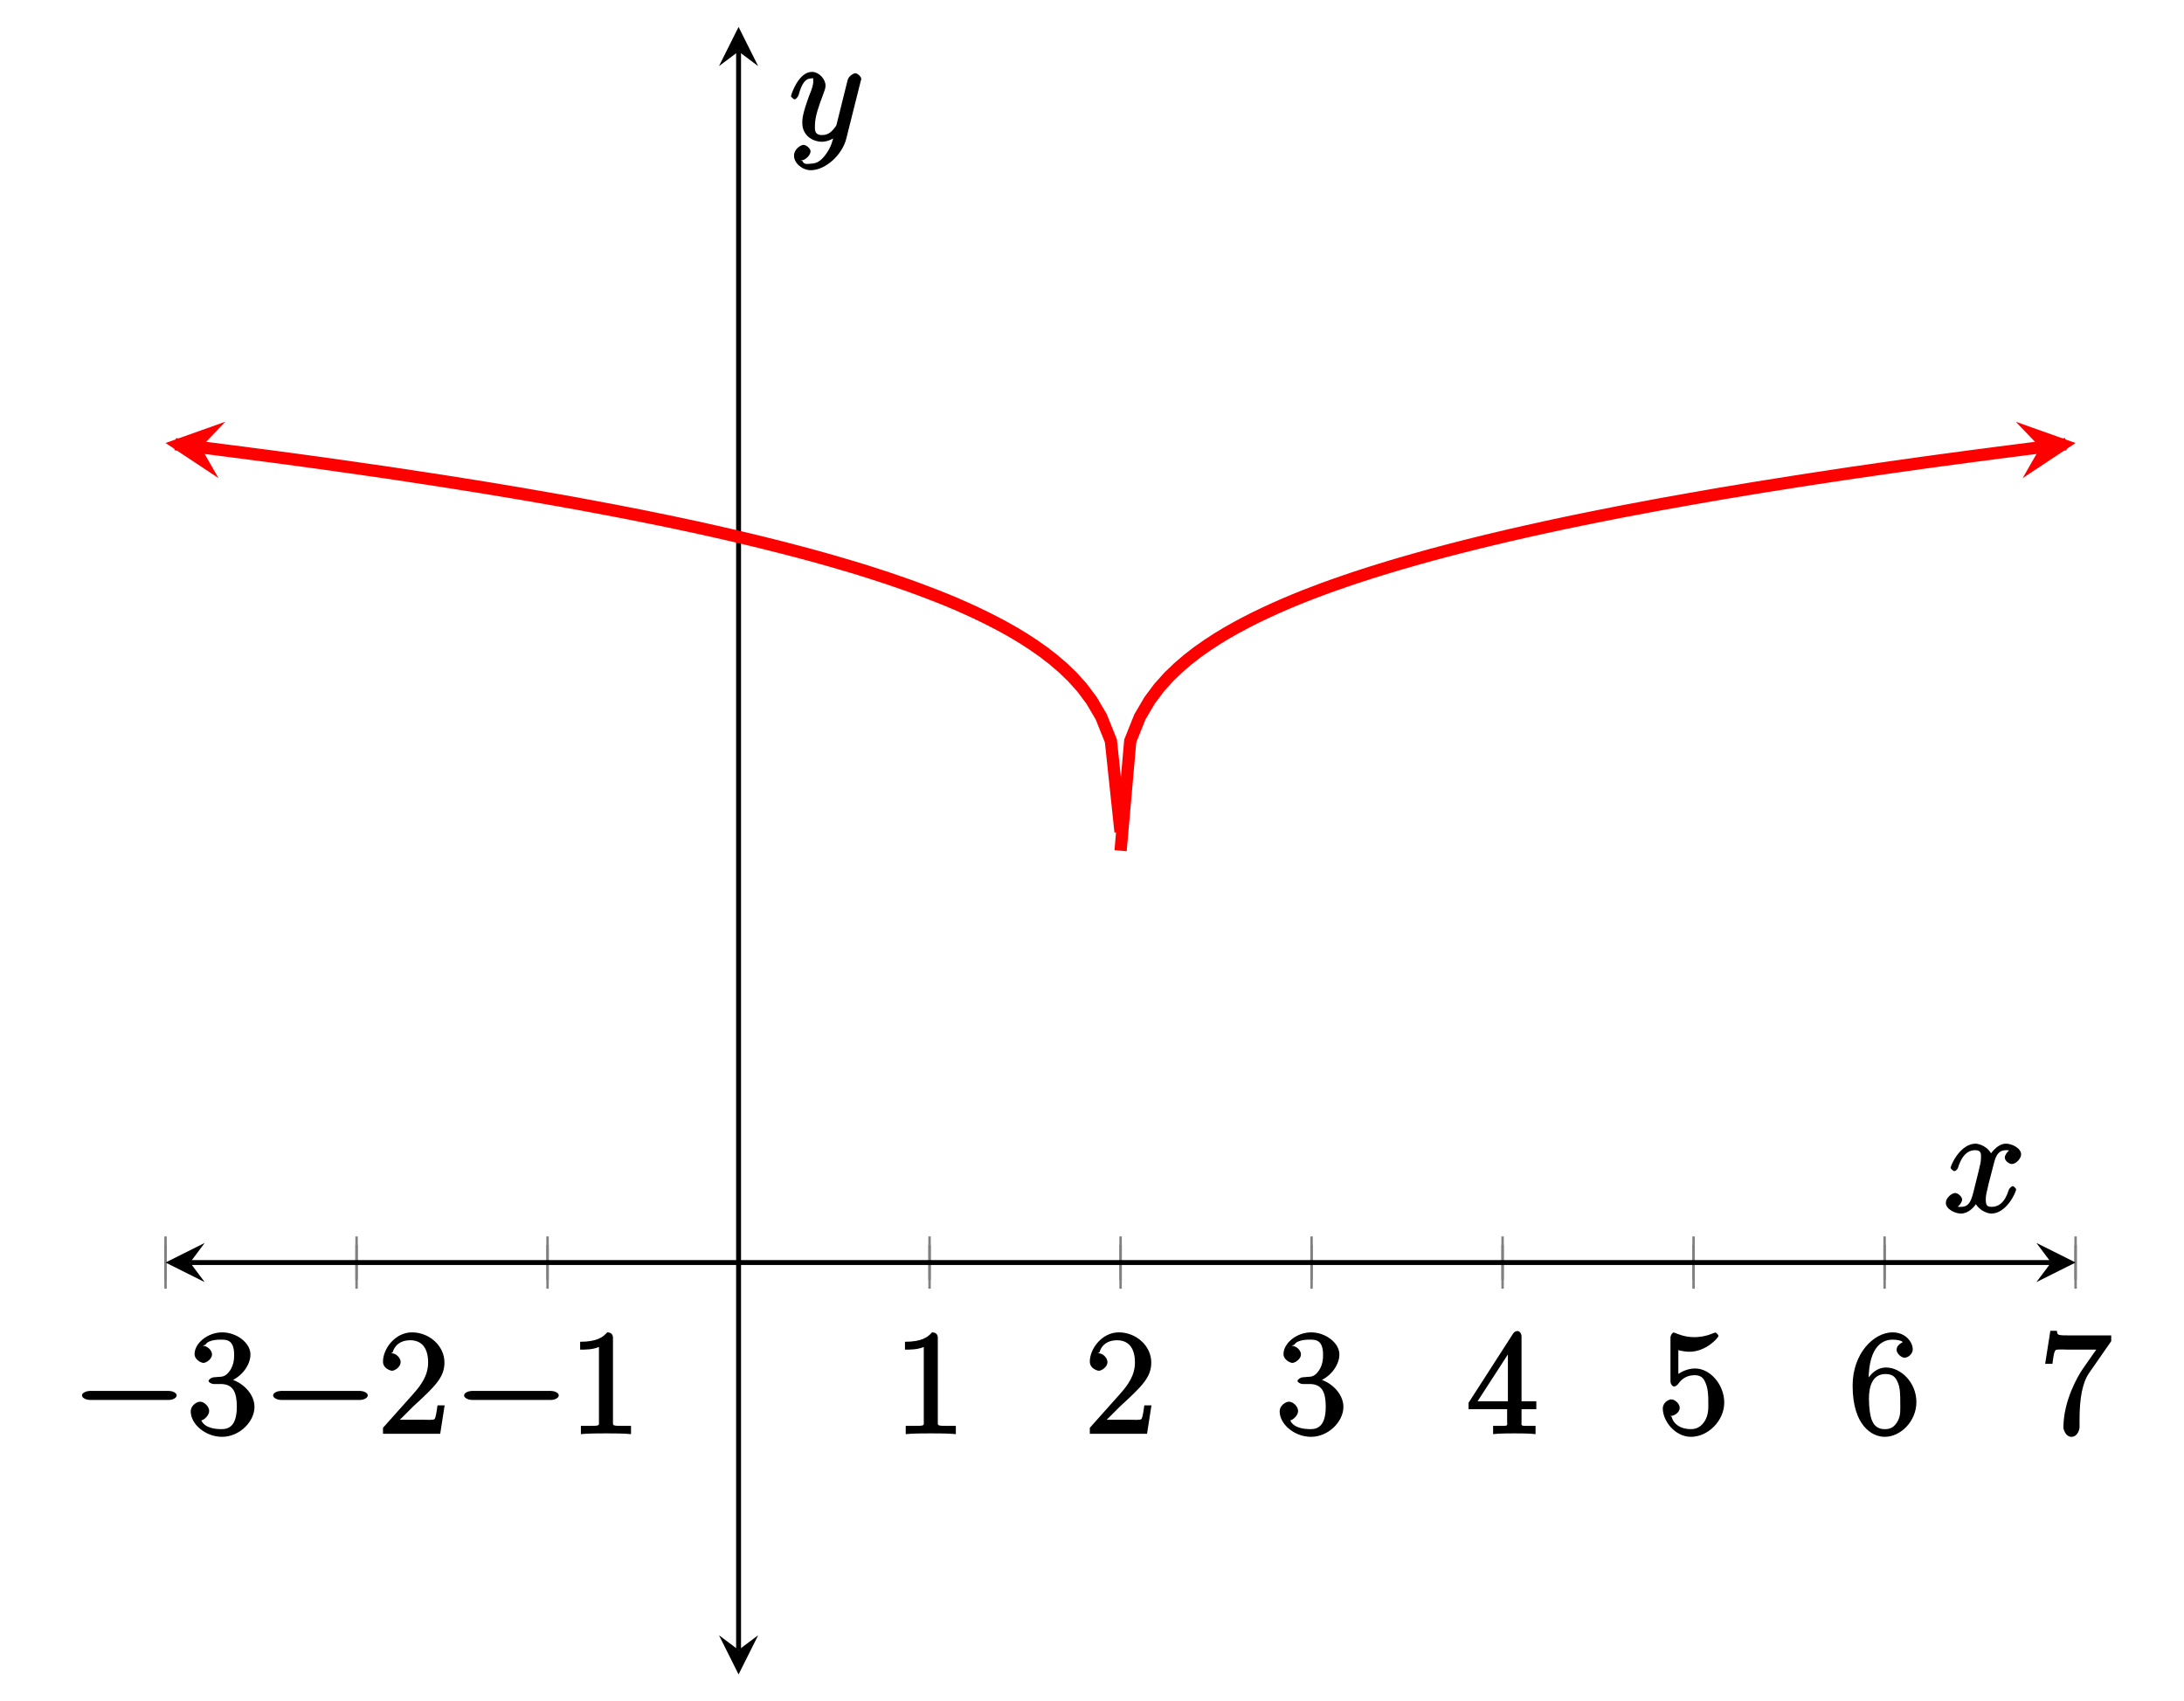 <?xml version="1.0" encoding="UTF-8"?>
<svg xmlns="http://www.w3.org/2000/svg" xmlns:xlink="http://www.w3.org/1999/xlink" width="177.7pt" height="138.42pt" viewBox="0 0 177.7 138.42" version="1.1">
<defs>
<g>
<symbol overflow="visible" id="glyph0-0">
<path style="stroke:none;" d=""/>
</symbol>
<symbol overflow="visible" id="glyph0-1">
<path style="stroke:none;" d="M 7.875 -2.75 C 8.078 -2.75 8.484 -2.875 8.484 -3.125 C 8.484 -3.359 8.078 -3.484 7.875 -3.484 L 1.406 -3.484 C 1.203 -3.484 0.781 -3.359 0.781 -3.125 C 0.781 -2.875 1.203 -2.75 1.406 -2.75 Z M 7.875 -2.75 "/>
</symbol>
<symbol overflow="visible" id="glyph1-0">
<path style="stroke:none;" d=""/>
</symbol>
<symbol overflow="visible" id="glyph1-1">
<path style="stroke:none;" d="M 2.203 -4.594 C 2 -4.578 1.781 -4.406 1.781 -4.297 C 1.781 -4.188 2.016 -4.047 2.219 -4.047 L 2.766 -4.047 C 3.797 -4.047 4.078 -3.344 4.078 -2.203 C 4.078 -0.641 3.438 -0.375 2.844 -0.375 C 2.266 -0.375 1.453 -0.484 1.188 -1.094 C 1.328 -1.078 1.828 -1.438 1.828 -1.859 C 1.828 -2.219 1.422 -2.609 1.094 -2.609 C 0.797 -2.609 0.328 -2.281 0.328 -1.828 C 0.328 -0.766 1.547 0.25 2.875 0.25 C 4.297 0.25 5.516 -0.984 5.516 -2.188 C 5.516 -3.281 4.469 -4.297 3.328 -4.5 L 3.328 -4.203 C 4.359 -4.5 5.188 -5.516 5.188 -6.453 C 5.188 -7.406 4.047 -8.25 2.891 -8.25 C 1.703 -8.25 0.641 -7.359 0.641 -6.484 C 0.641 -6.016 1.188 -5.766 1.359 -5.766 C 1.609 -5.766 2.062 -6.094 2.062 -6.453 C 2.062 -6.844 1.609 -7.156 1.344 -7.156 C 1.281 -7.156 1.25 -7.156 1.531 -7.25 C 1.781 -7.703 2.797 -7.656 2.859 -7.656 C 3.25 -7.656 3.859 -7.625 3.859 -6.453 C 3.859 -6.234 3.875 -5.672 3.531 -5.156 C 3.172 -4.625 2.875 -4.641 2.562 -4.625 Z M 2.203 -4.594 "/>
</symbol>
<symbol overflow="visible" id="glyph1-2">
<path style="stroke:none;" d="M 5.266 -2.312 L 4.859 -2.312 C 4.797 -1.953 4.75 -1.406 4.625 -1.203 C 4.547 -1.094 3.984 -1.141 3.625 -1.141 L 1.406 -1.141 L 1.516 -0.891 C 1.844 -1.156 2.562 -1.922 2.875 -2.219 C 4.703 -3.891 5.422 -4.609 5.422 -5.797 C 5.422 -7.172 4.172 -8.25 2.781 -8.25 C 1.406 -8.25 0.422 -6.906 0.422 -5.875 C 0.422 -5.266 1.109 -5.125 1.141 -5.125 C 1.406 -5.125 1.859 -5.453 1.859 -5.828 C 1.859 -6.172 1.484 -6.547 1.141 -6.547 C 1.047 -6.547 1.016 -6.547 1.203 -6.609 C 1.359 -7.203 1.859 -7.609 2.625 -7.609 C 3.641 -7.609 4.094 -6.891 4.094 -5.797 C 4.094 -4.781 3.562 -4 2.875 -3.234 L 0.422 -0.484 L 0.422 0 L 5.078 0 L 5.438 -2.312 Z M 5.266 -2.312 "/>
</symbol>
<symbol overflow="visible" id="glyph1-3">
<path style="stroke:none;" d="M 3.594 -7.812 C 3.594 -8.078 3.438 -8.25 3.125 -8.25 C 2.797 -7.875 2.312 -7.484 0.922 -7.484 L 0.922 -6.844 C 1.359 -6.844 1.953 -6.844 2.453 -7.062 L 2.453 -1.062 C 2.453 -0.641 2.578 -0.641 1.531 -0.641 L 0.984 -0.641 L 0.984 0.031 C 1.484 -0.031 2.641 -0.031 3.031 -0.031 C 3.438 -0.031 4.578 -0.031 5.062 0.031 L 5.062 -0.641 L 4.531 -0.641 C 3.484 -0.641 3.594 -0.641 3.594 -1.062 Z M 3.594 -7.812 "/>
</symbol>
<symbol overflow="visible" id="glyph1-4">
<path style="stroke:none;" d="M 4.469 -7.922 C 4.469 -8.156 4.312 -8.359 4.141 -8.359 C 4.047 -8.359 3.891 -8.312 3.797 -8.172 L 0.156 -2.516 L 0.156 -2 L 3.297 -2 L 3.297 -1.047 C 3.297 -0.609 3.438 -0.641 2.562 -0.641 L 2.156 -0.641 L 2.156 0.031 C 2.609 -0.031 3.547 -0.031 3.891 -0.031 C 4.219 -0.031 5.172 -0.031 5.609 0.031 L 5.609 -0.641 L 5.219 -0.641 C 4.344 -0.641 4.469 -0.609 4.469 -1.047 L 4.469 -2 L 5.672 -2 L 5.672 -2.641 L 4.469 -2.641 Z M 3.359 -7 L 3.359 -2.641 L 0.891 -2.641 L 3.641 -6.891 Z M 3.359 -7 "/>
</symbol>
<symbol overflow="visible" id="glyph1-5">
<path style="stroke:none;" d="M 1.531 -6.844 C 2.047 -6.688 2.469 -6.672 2.594 -6.672 C 3.938 -6.672 4.953 -7.812 4.953 -7.969 C 4.953 -8.016 4.781 -8.234 4.703 -8.234 C 4.688 -8.234 4.656 -8.234 4.547 -8.188 C 3.891 -7.906 3.312 -7.859 3 -7.859 C 2.219 -7.859 1.656 -8.109 1.422 -8.203 C 1.344 -8.234 1.312 -8.234 1.297 -8.234 C 1.203 -8.234 1.047 -8.016 1.047 -7.812 L 1.047 -4.266 C 1.047 -4.047 1.203 -3.844 1.344 -3.844 C 1.406 -3.844 1.531 -3.891 1.656 -4.031 C 1.984 -4.516 2.438 -4.766 3.031 -4.766 C 3.672 -4.766 3.812 -4.328 3.906 -4.125 C 4.109 -3.656 4.125 -3.078 4.125 -2.625 C 4.125 -2.156 4.172 -1.594 3.844 -1.047 C 3.578 -0.625 3.234 -0.375 2.703 -0.375 C 1.906 -0.375 1.297 -0.75 1.141 -1.391 C 0.984 -1.453 1.047 -1.453 1.109 -1.453 C 1.312 -1.453 1.797 -1.703 1.797 -2.109 C 1.797 -2.453 1.406 -2.797 1.109 -2.797 C 0.891 -2.797 0.422 -2.531 0.422 -2.062 C 0.422 -1.047 1.406 0.25 2.719 0.25 C 4.078 0.25 5.422 -1.031 5.422 -2.547 C 5.422 -3.969 4.297 -5.312 3.047 -5.312 C 2.359 -5.312 1.719 -4.953 1.406 -4.625 L 1.688 -4.516 L 1.688 -6.797 Z M 1.531 -6.844 "/>
</symbol>
<symbol overflow="visible" id="glyph1-6">
<path style="stroke:none;" d="M 1.625 -4.297 C 1.625 -7.328 2.938 -7.656 3.578 -7.656 C 4.016 -7.656 4.328 -7.562 4.391 -7.469 C 4.531 -7.469 3.906 -7.312 3.906 -6.828 C 3.906 -6.562 4.25 -6.188 4.562 -6.188 C 4.859 -6.188 5.219 -6.516 5.219 -6.859 C 5.219 -7.484 4.609 -8.25 3.578 -8.25 C 2.062 -8.25 0.328 -6.547 0.328 -3.922 C 0.328 -0.641 1.922 0.25 2.938 0.25 C 4.25 0.25 5.516 -1.031 5.516 -2.578 C 5.516 -4.172 4.25 -5.391 3.047 -5.391 C 1.984 -5.391 1.422 -4.312 1.297 -3.984 L 1.625 -3.984 Z M 2.938 -0.375 C 2.188 -0.375 1.984 -0.891 1.875 -1.141 C 1.766 -1.453 1.656 -2.031 1.656 -2.875 C 1.656 -3.812 1.922 -4.859 3 -4.859 C 3.656 -4.859 3.844 -4.547 4.016 -4.141 C 4.203 -3.703 4.203 -3.109 4.203 -2.594 C 4.203 -1.984 4.25 -1.547 4.031 -1.094 C 3.734 -0.531 3.422 -0.375 2.938 -0.375 Z M 2.938 -0.375 "/>
</symbol>
<symbol overflow="visible" id="glyph1-7">
<path style="stroke:none;" d="M 5.828 -7.562 L 5.828 -8 L 2.797 -8 C 1.344 -8 1.484 -8 1.406 -8.375 L 0.875 -8.375 L 0.453 -5.688 L 1.047 -5.688 C 1.094 -6.047 1.156 -6.688 1.312 -6.812 C 1.406 -6.891 2.203 -6.844 2.359 -6.844 L 4.609 -6.844 L 3.516 -5.281 C 3.188 -4.812 1.938 -2.75 1.938 -0.5 C 1.938 -0.375 2.109 0.25 2.594 0.25 C 3.094 0.25 3.25 -0.359 3.25 -0.516 L 3.25 -1.109 C 3.25 -2.891 3.484 -4.172 4.047 -4.969 L 5.828 -7.531 Z M 5.828 -7.562 "/>
</symbol>
<symbol overflow="visible" id="glyph2-0">
<path style="stroke:none;" d=""/>
</symbol>
<symbol overflow="visible" id="glyph2-1">
<path style="stroke:none;" d="M 5.672 -5.172 C 5.281 -5.109 4.969 -4.656 4.969 -4.438 C 4.969 -4.141 5.359 -3.906 5.531 -3.906 C 5.891 -3.906 6.297 -4.359 6.297 -4.688 C 6.297 -5.188 5.562 -5.562 5.062 -5.562 C 4.344 -5.562 3.766 -4.703 3.656 -4.469 L 3.984 -4.469 C 3.703 -5.359 2.812 -5.562 2.594 -5.562 C 1.375 -5.562 0.562 -3.844 0.562 -3.578 C 0.562 -3.531 0.781 -3.328 0.859 -3.328 C 0.953 -3.328 1.094 -3.438 1.156 -3.578 C 1.562 -4.922 2.219 -5.031 2.562 -5.031 C 3.094 -5.031 3.031 -4.672 3.031 -4.391 C 3.031 -4.125 2.969 -3.844 2.828 -3.281 L 2.422 -1.641 C 2.234 -0.922 2.062 -0.422 1.422 -0.422 C 1.359 -0.422 1.172 -0.375 0.922 -0.531 L 0.812 -0.281 C 1.25 -0.359 1.5 -0.859 1.5 -1 C 1.5 -1.25 1.156 -1.547 0.938 -1.547 C 0.641 -1.547 0.172 -1.141 0.172 -0.75 C 0.172 -0.25 0.891 0.125 1.406 0.125 C 1.984 0.125 2.5 -0.375 2.75 -0.859 L 2.469 -0.969 C 2.672 -0.266 3.438 0.125 3.875 0.125 C 5.094 0.125 5.891 -1.594 5.891 -1.859 C 5.891 -1.906 5.688 -2.109 5.625 -2.109 C 5.516 -2.109 5.328 -1.906 5.297 -1.812 C 4.969 -0.75 4.453 -0.422 3.906 -0.422 C 3.484 -0.422 3.422 -0.578 3.422 -1.062 C 3.422 -1.328 3.469 -1.516 3.656 -2.312 L 4.078 -3.938 C 4.25 -4.656 4.5 -5.031 5.062 -5.031 C 5.078 -5.031 5.297 -5.062 5.547 -4.906 Z M 5.672 -5.172 "/>
</symbol>
<symbol overflow="visible" id="glyph2-2">
<path style="stroke:none;" d="M 3.031 1.094 C 2.703 1.547 2.359 1.906 1.766 1.906 C 1.625 1.906 1.203 2.031 1.109 1.703 C 0.906 1.641 0.969 1.641 0.984 1.641 C 1.344 1.641 1.75 1.188 1.75 0.906 C 1.75 0.641 1.359 0.375 1.188 0.375 C 0.984 0.375 0.406 0.688 0.406 1.266 C 0.406 1.875 1.094 2.438 1.766 2.438 C 2.969 2.438 4.328 1.188 4.656 -0.125 L 5.828 -4.797 C 5.844 -4.859 5.875 -4.922 5.875 -5 C 5.875 -5.172 5.562 -5.453 5.391 -5.453 C 5.281 -5.453 4.859 -5.25 4.766 -4.891 L 3.891 -1.375 C 3.828 -1.156 3.875 -1.25 3.781 -1.109 C 3.531 -0.781 3.266 -0.422 2.688 -0.422 C 2.016 -0.422 2.109 -0.922 2.109 -1.25 C 2.109 -1.922 2.438 -2.844 2.766 -3.703 C 2.891 -4.047 2.969 -4.219 2.969 -4.453 C 2.969 -4.953 2.453 -5.562 1.859 -5.562 C 0.766 -5.562 0.156 -3.688 0.156 -3.578 C 0.156 -3.531 0.375 -3.328 0.453 -3.328 C 0.562 -3.328 0.734 -3.531 0.781 -3.688 C 1.062 -4.703 1.359 -5.031 1.828 -5.031 C 1.938 -5.031 1.969 -5.172 1.969 -4.781 C 1.969 -4.469 1.844 -4.125 1.656 -3.672 C 1.078 -2.109 1.078 -1.703 1.078 -1.422 C 1.078 -0.281 2.062 0.125 2.656 0.125 C 3 0.125 3.531 -0.031 3.844 -0.344 L 3.688 -0.516 C 3.516 0.141 3.438 0.5 3.031 1.094 Z M 3.031 1.094 "/>
</symbol>
</g>
<clipPath id="clip1">
  <path d="M 13.469 22 L 106 22 L 106 82 L 13.469 82 Z M 13.469 22 "/>
</clipPath>
<clipPath id="clip2">
  <path d="M 13.469 34 L 19 34 L 19 39 L 13.469 39 Z M 13.469 34 "/>
</clipPath>
<clipPath id="clip3">
  <path d="M 77 22 L 168.879 22 L 168.879 84 L 77 84 Z M 77 22 "/>
</clipPath>
<clipPath id="clip4">
  <path d="M 164 34 L 168.879 34 L 168.879 39 L 164 39 Z M 164 34 "/>
</clipPath>
</defs>
<g id="surface1">
<path style="fill:none;stroke-width:0.199;stroke-linecap:butt;stroke-linejoin:miter;stroke:rgb(50%,50%,50%);stroke-opacity:1;stroke-miterlimit:10;" d="M -0.001 32.093 L -0.001 34.929 M 15.542 32.093 L 15.542 34.929 M 31.081 32.093 L 31.081 34.929 M 46.624 32.093 L 46.624 34.929 M 62.163 32.093 L 62.163 34.929 M 77.706 32.093 L 77.706 34.929 M 93.245 32.093 L 93.245 34.929 M 108.788 32.093 L 108.788 34.929 M 124.327 32.093 L 124.327 34.929 M 139.87 32.093 L 139.87 34.929 M 155.409 32.093 L 155.409 34.929 " transform="matrix(1,0,0,-1,13.47,136.23)"/>
<path style="fill:none;stroke-width:0.199;stroke-linecap:butt;stroke-linejoin:miter;stroke:rgb(50%,50%,50%);stroke-opacity:1;stroke-miterlimit:10;" d="M -0.001 31.382 L -0.001 35.636 M 15.542 31.382 L 15.542 35.636 M 31.081 31.382 L 31.081 35.636 M 62.163 31.382 L 62.163 35.636 M 77.706 31.382 L 77.706 35.636 M 93.245 31.382 L 93.245 35.636 M 108.788 31.382 L 108.788 35.636 M 124.327 31.382 L 124.327 35.636 M 139.87 31.382 L 139.87 35.636 M 155.409 31.382 L 155.409 35.636 " transform="matrix(1,0,0,-1,13.47,136.23)"/>
<path style="fill:none;stroke-width:0.399;stroke-linecap:butt;stroke-linejoin:miter;stroke:rgb(0%,0%,0%);stroke-opacity:1;stroke-miterlimit:10;" d="M 1.991 33.511 L 153.417 33.511 " transform="matrix(1,0,0,-1,13.47,136.23)"/>
<path style=" stroke:none;fill-rule:nonzero;fill:rgb(0%,0%,0%);fill-opacity:1;" d="M 13.469 102.719 L 16.656 104.312 L 15.461 102.719 L 16.656 101.125 "/>
<path style=" stroke:none;fill-rule:nonzero;fill:rgb(0%,0%,0%);fill-opacity:1;" d="M 168.879 102.719 L 165.691 101.125 L 166.887 102.719 L 165.691 104.312 "/>
<path style="fill:none;stroke-width:0.399;stroke-linecap:butt;stroke-linejoin:miter;stroke:rgb(0%,0%,0%);stroke-opacity:1;stroke-miterlimit:10;" d="M 46.624 1.992 L 46.624 132.046 " transform="matrix(1,0,0,-1,13.47,136.23)"/>
<path style=" stroke:none;fill-rule:nonzero;fill:rgb(0%,0%,0%);fill-opacity:1;" d="M 60.094 136.23 L 61.688 133.043 L 60.094 134.238 L 58.5 133.043 "/>
<path style=" stroke:none;fill-rule:nonzero;fill:rgb(0%,0%,0%);fill-opacity:1;" d="M 60.094 2.191 L 58.5 5.379 L 60.094 4.184 L 61.688 5.379 "/>
<g style="fill:rgb(0%,0%,0%);fill-opacity:1;">
  <use xlink:href="#glyph0-1" x="5.89" y="116.65"/>
</g>
<g style="fill:rgb(0%,0%,0%);fill-opacity:1;">
  <use xlink:href="#glyph1-1" x="15.19" y="116.65"/>
</g>
<g style="fill:rgb(0%,0%,0%);fill-opacity:1;">
  <use xlink:href="#glyph0-1" x="21.44" y="116.65"/>
</g>
<g style="fill:rgb(0%,0%,0%);fill-opacity:1;">
  <use xlink:href="#glyph1-2" x="30.74" y="116.65"/>
</g>
<g style="fill:rgb(0%,0%,0%);fill-opacity:1;">
  <use xlink:href="#glyph0-1" x="36.98" y="116.65"/>
</g>
<g style="fill:rgb(0%,0%,0%);fill-opacity:1;">
  <use xlink:href="#glyph1-3" x="46.28" y="116.65"/>
</g>
<g style="fill:rgb(0%,0%,0%);fill-opacity:1;">
  <use xlink:href="#glyph1-3" x="72.71" y="116.65"/>
</g>
<g style="fill:rgb(0%,0%,0%);fill-opacity:1;">
  <use xlink:href="#glyph1-2" x="88.25" y="116.65"/>
</g>
<g style="fill:rgb(0%,0%,0%);fill-opacity:1;">
  <use xlink:href="#glyph1-1" x="103.79" y="116.65"/>
</g>
<g style="fill:rgb(0%,0%,0%);fill-opacity:1;">
  <use xlink:href="#glyph1-4" x="119.33" y="116.65"/>
</g>
<g style="fill:rgb(0%,0%,0%);fill-opacity:1;">
  <use xlink:href="#glyph1-5" x="134.87" y="116.65"/>
</g>
<g style="fill:rgb(0%,0%,0%);fill-opacity:1;">
  <use xlink:href="#glyph1-6" x="150.41" y="116.65"/>
</g>
<g style="fill:rgb(0%,0%,0%);fill-opacity:1;">
  <use xlink:href="#glyph1-7" x="165.95" y="116.65"/>
</g>
<g clip-path="url(#clip1)" clip-rule="nonzero">
<path style="fill:none;stroke-width:0.996;stroke-linecap:butt;stroke-linejoin:miter;stroke:rgb(100%,0%,0%);stroke-opacity:1;stroke-miterlimit:10;" d="M 2.87 99.839 L 0.784 100.093 L 3.925 99.703 L 5.495 99.5 L 6.28 99.402 L 7.065 99.296 L 8.635 99.093 L 9.417 98.988 L 10.987 98.777 L 11.772 98.668 L 12.557 98.562 L 13.342 98.453 L 14.128 98.339 L 14.913 98.23 L 18.053 97.777 L 19.624 97.543 L 20.405 97.421 L 21.19 97.304 L 22.76 97.062 L 25.901 96.562 L 26.686 96.433 L 27.471 96.3 L 28.257 96.171 L 29.042 96.039 L 31.397 95.628 L 32.178 95.492 L 32.964 95.351 L 34.534 95.062 L 36.889 94.617 L 37.675 94.464 L 39.245 94.152 L 40.815 93.832 L 41.6 93.668 L 42.385 93.5 L 43.167 93.332 L 43.952 93.16 L 44.737 92.984 L 46.307 92.625 L 47.878 92.25 L 48.663 92.058 L 49.448 91.863 L 50.233 91.664 L 51.018 91.46 L 51.803 91.253 L 52.589 91.043 L 53.374 90.824 L 54.155 90.605 L 55.725 90.144 L 56.51 89.906 L 57.296 89.66 L 58.081 89.406 L 58.866 89.148 L 59.651 88.878 L 60.436 88.605 L 61.221 88.32 L 62.007 88.023 L 62.792 87.722 L 63.577 87.406 L 64.362 87.078 L 65.143 86.73 L 65.928 86.371 L 66.714 85.992 L 67.499 85.593 L 68.284 85.175 L 69.069 84.73 L 69.854 84.253 L 70.639 83.742 L 71.425 83.191 L 72.21 82.585 L 72.995 81.914 L 73.78 81.16 L 74.565 80.289 L 75.35 79.238 L 76.132 77.906 L 76.917 75.949 L 77.702 68.546 " transform="matrix(1,0,0,-1,13.47,136.23)"/>
</g>
<g clip-path="url(#clip2)" clip-rule="nonzero">
<path style=" stroke:none;fill-rule:nonzero;fill:rgb(100%,0%,0%);fill-opacity:1;" d="M 13.469 36.043 L 17.777 38.898 L 16.34 36.391 L 18.34 34.309 "/>
</g>
<g clip-path="url(#clip3)" clip-rule="nonzero">
<path style="fill:none;stroke-width:0.996;stroke-linecap:butt;stroke-linejoin:miter;stroke:rgb(100%,0%,0%);stroke-opacity:1;stroke-miterlimit:10;" d="M 77.706 67.019 L 78.491 75.945 L 79.276 77.902 L 80.061 79.238 L 80.843 80.285 L 81.628 81.16 L 82.413 81.914 L 83.198 82.585 L 83.983 83.191 L 84.768 83.742 L 85.553 84.253 L 86.339 84.73 L 87.124 85.175 L 87.909 85.593 L 88.694 85.992 L 89.479 86.367 L 90.264 86.73 L 91.05 87.074 L 91.835 87.406 L 92.616 87.722 L 93.401 88.023 L 94.186 88.32 L 94.971 88.605 L 95.757 88.878 L 96.542 89.148 L 97.327 89.406 L 98.112 89.66 L 99.682 90.144 L 100.468 90.375 L 101.253 90.601 L 102.038 90.824 L 102.823 91.043 L 103.604 91.253 L 104.389 91.46 L 105.175 91.664 L 105.96 91.863 L 106.745 92.058 L 107.53 92.25 L 109.1 92.625 L 110.671 92.984 L 111.456 93.156 L 112.241 93.332 L 113.811 93.668 L 114.593 93.832 L 116.163 94.152 L 117.733 94.464 L 118.518 94.617 L 120.874 95.062 L 121.659 95.207 L 124.014 95.628 L 124.8 95.765 L 125.581 95.902 L 126.366 96.039 L 127.151 96.171 L 127.936 96.3 L 128.721 96.433 L 129.507 96.562 L 132.647 97.062 L 134.218 97.304 L 135.003 97.421 L 135.788 97.543 L 136.573 97.66 L 137.354 97.777 L 140.495 98.23 L 142.065 98.449 L 142.85 98.562 L 143.635 98.668 L 144.421 98.777 L 146.776 99.093 L 147.561 99.195 L 148.343 99.296 L 149.128 99.402 L 149.913 99.5 L 151.483 99.703 L 154.624 100.093 L 152.538 99.835 " transform="matrix(1,0,0,-1,13.47,136.23)"/>
</g>
<g clip-path="url(#clip4)" clip-rule="nonzero">
<path style=" stroke:none;fill-rule:nonzero;fill:rgb(100%,0%,0%);fill-opacity:1;" d="M 168.879 36.043 L 164.008 34.312 L 166.008 36.395 L 164.57 38.902 "/>
</g>
<g style="fill:rgb(0%,0%,0%);fill-opacity:1;">
  <use xlink:href="#glyph2-1" x="158.15" y="98.61"/>
</g>
<g style="fill:rgb(0%,0%,0%);fill-opacity:1;">
  <use xlink:href="#glyph2-2" x="64.2" y="11.41"/>
</g>
</g>
</svg>
